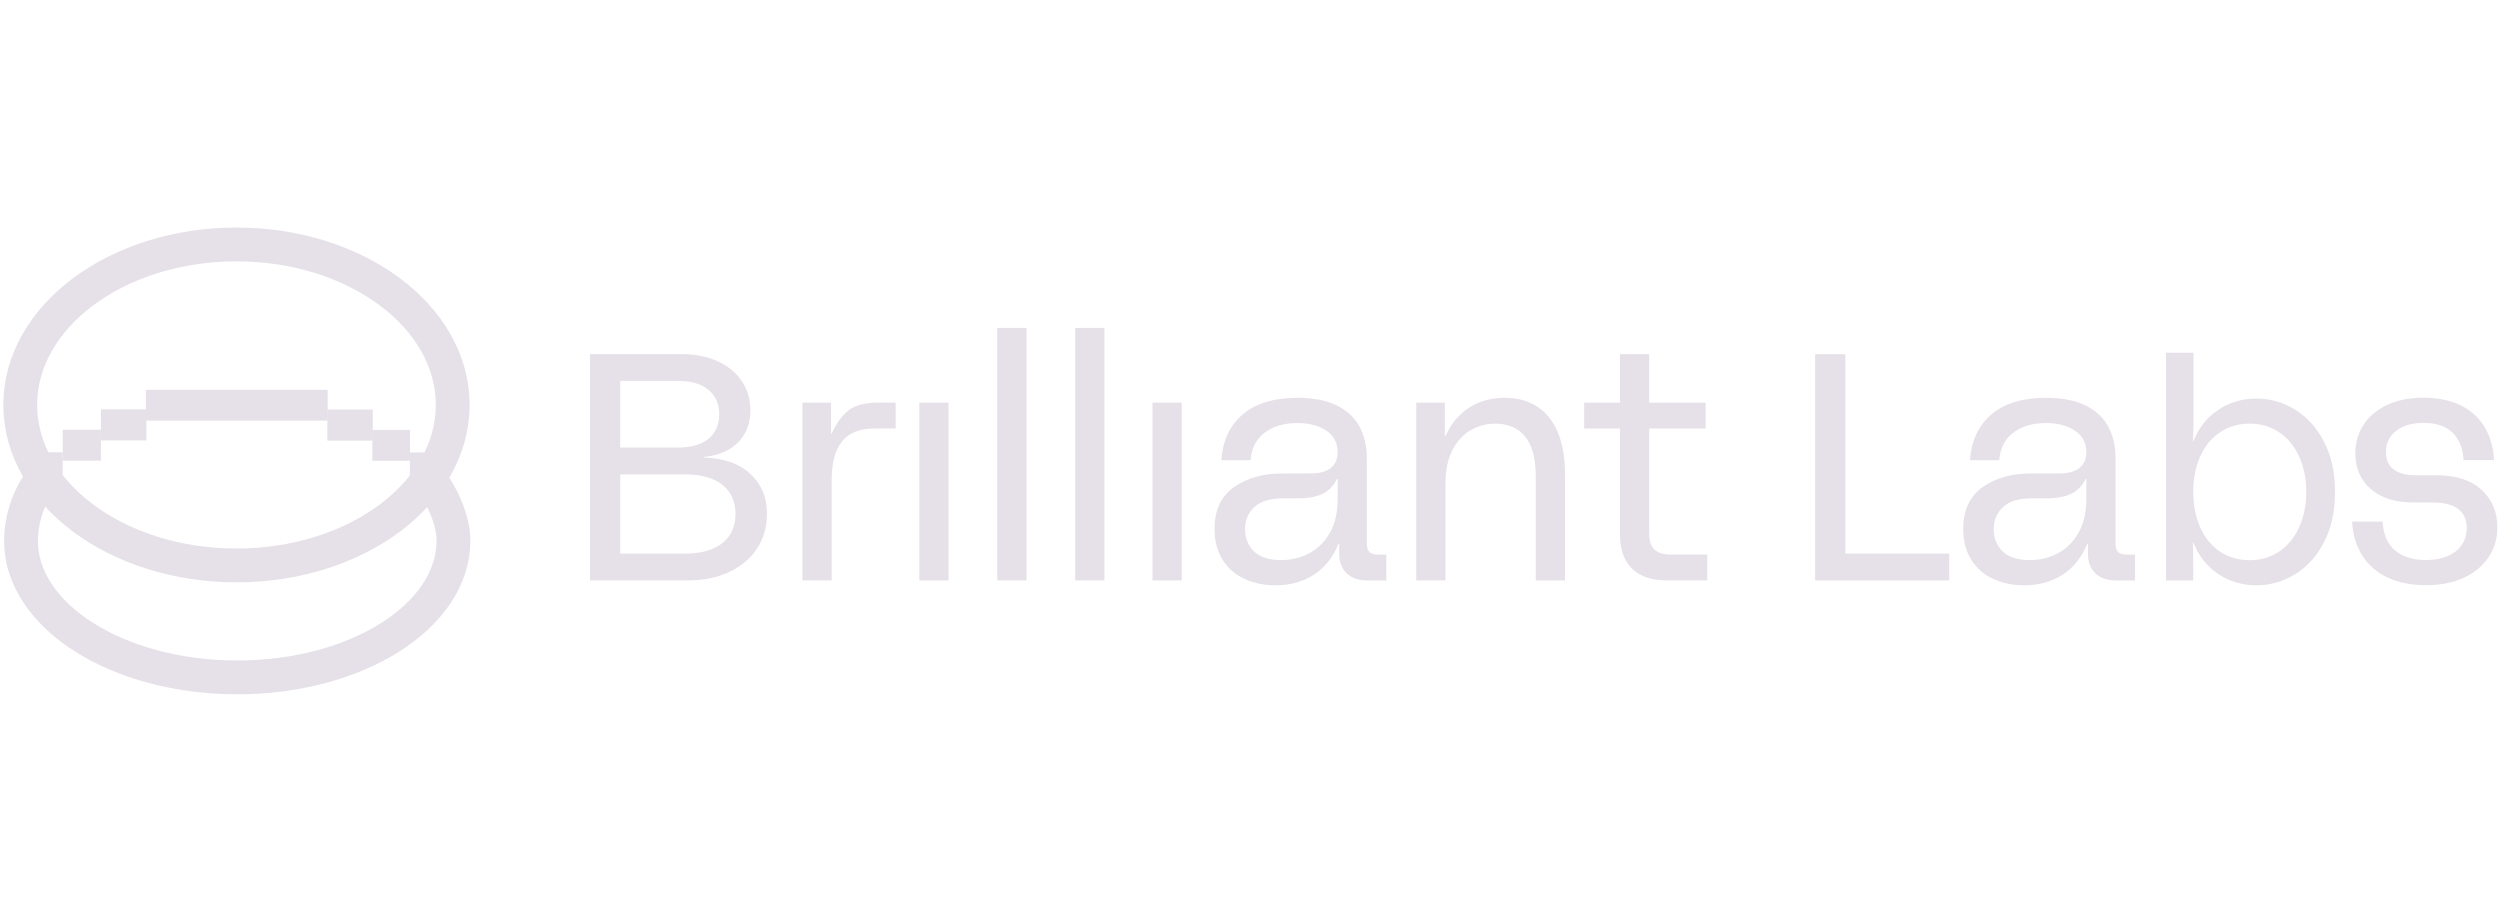 <svg width="739" height="271" viewBox="0 0 739 271" fill="none" xmlns="http://www.w3.org/2000/svg">
<path d="M69.9 167.14C105.202 167.14 133.82 145.9 133.82 119.7C133.82 93.5 105.202 72.26 69.9 72.26C34.598 72.26 5.98 93.5 5.98 119.7C5.98 145.9 34.598 167.14 69.9 167.14Z" stroke="#E6E1E8" stroke-width="10" stroke-miterlimit="10"/>
<path d="M128.17 143.24C131.4 148.07 134.04 154.24 134.04 159.82C134.04 165.4 132.25 170.72 129.02 175.55C125.79 180.38 121.11 184.74 115.32 188.4C109.54 192.06 102.65 195.02 95 197.06C87.35 199.1 78.95 200.24 70.12 200.24C61.29 200.24 52.89 199.11 45.24 197.06C37.59 195.02 30.71 192.06 24.92 188.4C19.13 184.74 14.46 180.39 11.22 175.55C7.98 170.71 6.2 165.4 6.2 159.82C6.2 154.24 7.99 148.08 11.22 143.24" stroke="#E6E1E8" stroke-width="10" stroke-miterlimit="10"/>
<path d="M96.86 115.24H43.14V124.33H96.86V115.24Z" fill="#E6E1E8"/>
<path d="M43.27 121H29.83V130.19H43.27V121Z" fill="#E6E1E8"/>
<path d="M29.84 127.04H18.54V136.16H29.84V127.04Z" fill="#E6E1E8"/>
<path d="M18.53 133.7H10.53V141.65H18.53V133.7Z" fill="#E6E1E8"/>
<path d="M110.2 121.06H96.76V130.25H110.2V121.06Z" fill="#E6E1E8"/>
<path d="M121.19 127.09H110.06V136.21H121.19V127.09Z" fill="#E6E1E8"/>
<path d="M129.39 133.75H121.18V141.7H129.39V133.75Z" fill="#E6E1E8"/>
<path d="M174.4 104.68H201.47C205.5 104.68 209.05 105.38 212.13 106.78C215.2 108.18 217.59 110.14 219.28 112.66C220.98 115.18 221.82 118.06 221.82 121.31C221.82 125.13 220.62 128.27 218.22 130.72C215.82 133.17 212.47 134.62 208.19 135.07V135.26C214.01 135.45 218.56 137.06 221.82 140.09C225.08 143.12 226.72 147.05 226.72 151.89C226.72 155.65 225.78 159.01 223.89 161.97C222 164.93 219.28 167.27 215.73 168.99C212.18 170.71 208.06 171.57 203.39 171.57H174.39V104.68H174.4ZM207.09 131.11C208.91 130.31 210.29 129.17 211.22 127.67C212.15 126.17 212.61 124.44 212.61 122.46C212.61 119.47 211.57 117.08 209.49 115.29C207.41 113.51 204.39 112.61 200.42 112.61H183.33V132.3H200.42C203.04 132.3 205.27 131.9 207.09 131.11ZM210.69 162.21C212.93 161.25 214.61 159.9 215.73 158.15C216.85 156.4 217.41 154.31 217.41 151.89C217.41 148.26 216.13 145.41 213.57 143.34C211.01 141.27 207.26 140.23 202.34 140.23H183.33V163.64H202.34C205.67 163.64 208.45 163.16 210.69 162.21Z" fill="#E6E1E8"/>
<path d="M237.19 119.02H245.64V128.19H245.83C247.24 125.07 248.92 122.76 250.87 121.26C252.82 119.76 255.75 119.01 259.66 119.01H264.75V126.66H258.51C254.16 126.66 250.96 127.93 248.91 130.48C246.86 133.03 245.84 136.85 245.84 141.95V171.57H237.2V119.01L237.19 119.02Z" fill="#E6E1E8"/>
<path d="M271.75 119.02H280.39V171.58H271.75V119.02Z" fill="#E6E1E8"/>
<path d="M294.79 96.94H303.43V171.57H294.79V96.94Z" fill="#E6E1E8"/>
<path d="M317.83 96.94H326.47V171.57H317.83V96.94Z" fill="#E6E1E8"/>
<path d="M340.68 119.02H349.32V171.58H340.68V119.02Z" fill="#E6E1E8"/>
<path d="M388.35 169.91C385.12 171.98 381.36 173.02 377.07 173.02C373.68 173.02 370.6 172.38 367.85 171.11C365.1 169.84 362.94 167.94 361.37 165.42C359.8 162.9 359.02 159.89 359.02 156.39C359.02 150.85 360.92 146.72 364.73 144.01C368.54 141.3 373.32 139.95 379.08 139.95H387.43C390.05 139.95 392.04 139.41 393.38 138.33C394.72 137.25 395.4 135.69 395.4 133.65C395.4 130.91 394.28 128.79 392.04 127.3C389.8 125.8 386.95 125.05 383.5 125.05C379.53 125.05 376.3 126.01 373.8 127.92C371.3 129.83 369.93 132.54 369.67 136.04H361.03C361.41 130.31 363.51 125.8 367.32 122.52C371.13 119.24 376.52 117.6 383.5 117.6C388.24 117.6 392.12 118.35 395.16 119.85C398.2 121.35 400.44 123.43 401.88 126.11C403.32 128.79 404.04 131.91 404.04 135.47V160.6C404.04 161.81 404.29 162.67 404.81 163.18C405.32 163.69 406.19 163.94 407.4 163.94H409.8V171.58H404.14C401.58 171.58 399.56 170.88 398.09 169.48C396.62 168.08 395.88 166.17 395.88 163.75V160.69H395.69C394.02 164.77 391.58 167.84 388.34 169.91H388.35ZM387.01 163.55C389.54 162.21 391.57 160.19 393.11 157.48C394.65 154.77 395.41 151.44 395.41 147.49V141.57H395.22C394.26 143.55 392.87 145 391.04 145.92C389.22 146.84 386.73 147.31 383.6 147.31H379.28C375.44 147.31 372.61 148.17 370.78 149.89C368.96 151.61 368.04 153.78 368.04 156.39C368.04 159 368.92 161.26 370.68 162.98C372.44 164.7 375.11 165.56 378.7 165.56C381.71 165.56 384.48 164.89 387 163.55H387.01Z" fill="#E6E1E8"/>
<path d="M418.65 119.02H427.1V128.86H427.29C428.89 125.29 431.19 122.52 434.2 120.55C437.21 118.58 440.73 117.59 444.76 117.59C448.47 117.59 451.67 118.45 454.36 120.17C457.05 121.89 459.1 124.44 460.5 127.81C461.91 131.19 462.61 135.26 462.61 140.04V171.58H453.97V140.9C453.97 135.49 452.91 131.52 450.8 129C448.69 126.48 445.77 125.23 442.06 125.23C439.43 125.23 437 125.87 434.76 127.14C432.52 128.42 430.71 130.39 429.34 133.06C427.96 135.74 427.28 139.08 427.28 143.09V171.57H418.64V119.01L418.65 119.02Z" fill="#E6E1E8"/>
<path d="M468.28 119.02H504.19V126.67H468.28V119.02ZM482.4 168.09C480.03 165.77 478.85 162.31 478.85 157.72V104.68H487.49V157.72C487.49 159.89 488.02 161.46 489.07 162.45C490.13 163.44 491.71 163.93 493.82 163.93H504.67V171.57H492.86C488.25 171.57 484.76 170.41 482.4 168.08V168.09Z" fill="#E6E1E8"/>
<path d="M576.2 163.65V171.58H536.55V104.69H545.48V163.65H576.2Z" fill="#E6E1E8"/>
<path d="M609.66 169.91C606.43 171.98 602.67 173.02 598.38 173.02C594.99 173.02 591.91 172.38 589.16 171.11C586.41 169.84 584.25 167.94 582.68 165.42C581.11 162.9 580.33 159.89 580.33 156.39C580.33 150.85 582.23 146.72 586.04 144.01C589.85 141.3 594.63 139.95 600.39 139.95H608.74C611.36 139.95 613.35 139.41 614.69 138.33C616.03 137.25 616.71 135.69 616.71 133.65C616.71 130.91 615.59 128.79 613.35 127.3C611.11 125.8 608.26 125.05 604.81 125.05C600.84 125.05 597.61 126.01 595.11 127.92C592.61 129.83 591.24 132.54 590.98 136.04H582.34C582.72 130.31 584.82 125.8 588.63 122.52C592.44 119.24 597.83 117.6 604.81 117.6C609.55 117.6 613.43 118.35 616.48 119.85C619.52 121.35 621.76 123.43 623.2 126.11C624.64 128.79 625.36 131.91 625.36 135.47V160.6C625.36 161.81 625.61 162.67 626.13 163.18C626.64 163.69 627.51 163.94 628.72 163.94H631.12V171.58H625.46C622.9 171.58 620.88 170.88 619.41 169.48C617.94 168.08 617.2 166.17 617.2 163.75V160.69H617.01C615.34 164.77 612.9 167.84 609.67 169.91H609.66ZM608.31 163.55C610.84 162.21 612.87 160.19 614.41 157.48C615.95 154.77 616.71 151.44 616.71 147.49V141.57H616.52C615.56 143.55 614.17 145 612.34 145.92C610.52 146.84 608.03 147.31 604.9 147.31H600.58C596.74 147.31 593.91 148.17 592.08 149.89C590.26 151.61 589.34 153.78 589.34 156.39C589.34 159 590.22 161.26 591.98 162.98C593.74 164.7 596.41 165.56 600 165.56C603.01 165.56 605.78 164.89 608.31 163.55Z" fill="#E6E1E8"/>
<path d="M655.64 169.63C652.32 167.38 649.91 164.32 648.4 160.45H648.22C648.28 161.78 648.31 163.69 648.31 166.16V171.58H640.25V104.26H648.4V124.67C648.4 127.14 648.34 129.05 648.22 130.38H648.4C649.91 126.51 652.32 123.45 655.64 121.2C658.96 118.95 662.73 117.82 666.96 117.82C671.19 117.82 674.8 118.9 678.37 121.06C681.93 123.22 684.8 126.37 686.97 130.53C689.14 134.69 690.23 139.65 690.23 145.42C690.23 151.19 689.14 156.16 686.97 160.31C684.8 164.47 681.93 167.62 678.37 169.78C674.81 171.94 671.01 173.02 666.96 173.02C662.91 173.02 658.96 171.89 655.64 169.64V169.63ZM673.66 163.07C676.19 161.39 678.17 159.01 679.59 155.93C681.01 152.85 681.72 149.35 681.72 145.41C681.72 141.47 681.01 137.97 679.59 134.89C678.17 131.81 676.2 129.43 673.66 127.75C671.13 126.07 668.23 125.23 664.97 125.23C661.71 125.23 658.81 126.07 656.28 127.75C653.75 129.43 651.78 131.81 650.4 134.89C649.01 137.97 648.32 141.47 648.32 145.41C648.32 149.35 649.01 152.85 650.4 155.93C651.79 159.01 653.75 161.39 656.28 163.07C658.81 164.75 661.71 165.59 664.97 165.59C668.23 165.59 671.13 164.75 673.66 163.07Z" fill="#E6E1E8"/>
<path d="M705.75 170.72C702.55 169.19 700.05 167.01 698.26 164.17C696.47 161.34 695.48 158.01 695.28 154.18H704.31C704.5 158 705.73 160.85 708.01 162.73C710.28 164.61 713.31 165.55 717.08 165.55C719.51 165.55 721.64 165.17 723.46 164.4C725.28 163.63 726.69 162.54 727.68 161.1C728.67 159.67 729.17 157.99 729.17 156.08C729.17 153.66 728.34 151.8 726.67 150.49C725 149.19 722.45 148.53 718.99 148.53H713.33C708.02 148.53 703.84 147.21 700.8 144.56C697.76 141.92 696.24 138.4 696.24 134C696.24 130.88 697.04 128.08 698.64 125.59C700.24 123.11 702.56 121.15 705.6 119.71C708.64 118.28 712.24 117.56 716.4 117.56C720.56 117.56 724.37 118.32 727.44 119.85C730.51 121.38 732.86 123.53 734.5 126.3C736.13 129.07 737.04 132.31 737.24 136H728.22C728.03 132.5 726.94 129.79 724.96 127.88C722.97 125.97 720.13 125.01 716.42 125.01C713.03 125.01 710.32 125.79 708.31 127.35C706.29 128.91 705.29 131 705.29 133.61C705.29 135.9 706.06 137.62 707.59 138.77C709.13 139.92 711.27 140.49 714.02 140.49H720.26C726.02 140.49 730.45 141.92 733.56 144.79C736.66 147.66 738.22 151.35 738.22 155.88C738.22 159.19 737.36 162.14 735.63 164.72C733.9 167.3 731.45 169.32 728.29 170.79C725.12 172.25 721.39 172.99 717.1 172.99C712.81 172.99 708.97 172.23 705.77 170.7L705.75 170.72Z" fill="#E6E1E8"/>
</svg>
